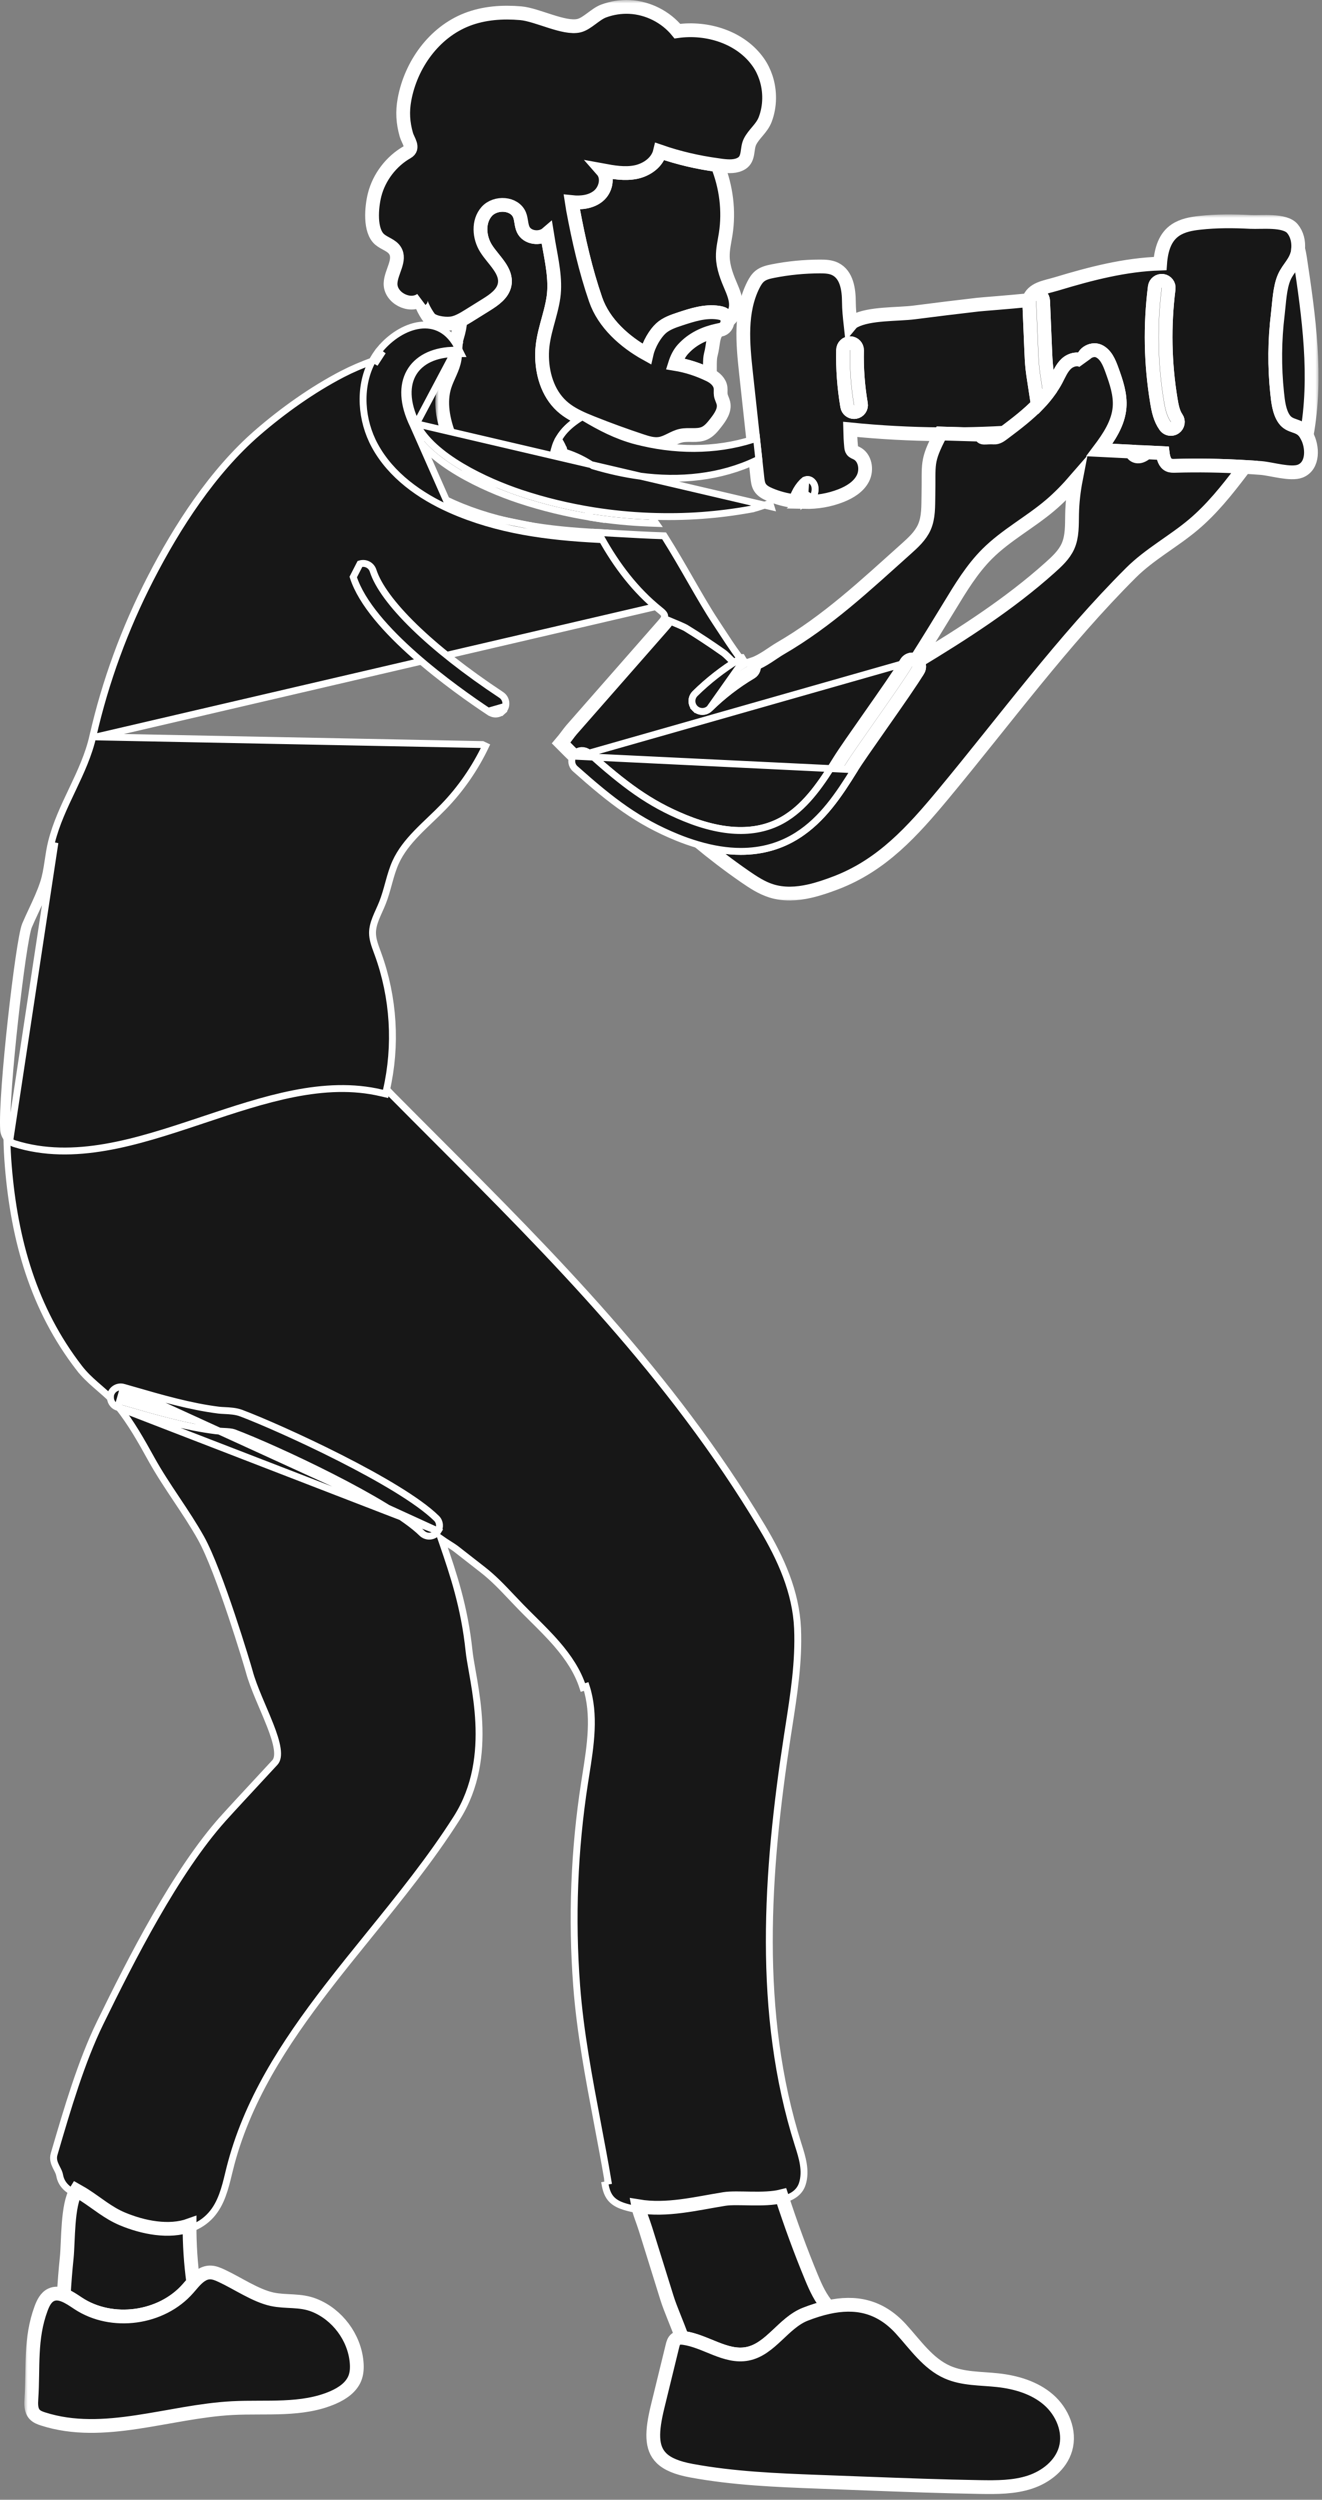 <svg width="192" height="363" viewBox="0 0 192 363" fill="none" xmlns="http://www.w3.org/2000/svg">
<rect x="0" y="0" width="192" height="363" fill="#808080" stroke="none"/>
<path d="M17.808 201.937C17.401 201.82 16.975 201.972 16.728 202.291C16.785 202.346 16.841 202.402 16.896 202.458L16.685 202.668L16.685 202.668L16.541 202.81L32.486 207.355C32.122 207.336 31.768 207.317 31.448 207.278L31.511 206.781C31.511 206.781 31.511 206.781 31.511 206.781C27.228 206.244 22.966 205.013 18.802 203.81L18.802 203.81L17.708 203.494L16.997 203.289L17.039 202.859C17.043 202.825 17.043 202.795 17.044 202.774L17.044 202.748L17.044 202.745M17.808 201.937L17.67 202.417M17.808 201.937L17.67 202.417M17.808 201.937L19.225 202.345M17.67 202.417C17.409 202.343 17.132 202.488 17.044 202.745M17.67 202.417C17.67 202.417 17.67 202.417 17.67 202.417M17.67 202.417L17.67 202.417M17.044 202.745L17.044 202.732C17.045 202.716 17.046 202.737 17.037 202.769C17.039 202.761 17.041 202.753 17.044 202.745ZM17.67 202.417L19.086 202.826L19.225 202.345M19.225 202.345L19.23 202.347C23.312 203.526 27.532 204.745 31.701 205.268L19.087 202.826L19.225 202.345ZM55.899 157.897L55.794 157.779L55.64 157.742C47.056 155.699 38.059 158.705 29.282 161.638C29.041 161.719 28.801 161.799 28.561 161.879C19.479 164.91 10.651 167.712 2.412 165.128C2.21 165.064 2.028 164.937 1.869 164.761L0.98 163.781L0.998 165.104C1.018 166.548 1.093 167.989 1.211 169.417C2.091 180.069 4.862 190.07 11.536 198.683L11.931 198.377L11.536 198.683C12.251 199.606 13.053 200.357 13.852 201.059C14.05 201.234 14.248 201.405 14.443 201.574C15.043 202.093 15.627 202.598 16.187 203.162L16.646 203.626L17.18 204.288C19.05 206.611 20.519 209.244 21.987 211.893L22.424 211.651L21.987 211.893C23.091 213.885 24.35 215.78 25.599 217.655L25.644 217.723C26.881 219.58 28.106 221.42 29.184 223.346C30.526 225.743 32.231 230.393 33.632 234.57C35.028 238.736 36.103 242.368 36.19 242.695C36.507 243.894 37.025 245.221 37.581 246.555C37.773 247.016 37.969 247.476 38.164 247.934C38.539 248.813 38.909 249.682 39.237 250.524C39.737 251.803 40.119 252.967 40.259 253.932C40.401 254.914 40.274 255.557 39.925 255.935C39.427 256.476 38.688 257.272 37.856 258.169C35.951 260.223 33.555 262.806 32.423 264.067L32.795 264.401L32.423 264.067C25.515 271.763 19.043 284.542 14.545 293.747C11.801 299.364 9.763 306.313 8.006 312.308L7.858 312.811C7.652 313.514 7.884 314.109 8.113 314.582C8.171 314.7 8.227 314.81 8.28 314.914C8.457 315.261 8.603 315.546 8.663 315.883C8.915 317.302 9.915 317.979 10.832 318.504C10.959 318.577 11.083 318.646 11.204 318.714C11.481 318.869 11.745 319.017 12.005 319.183C12.573 319.549 13.104 319.926 13.644 320.309C13.974 320.544 14.307 320.78 14.653 321.017C15.547 321.629 16.488 322.216 17.558 322.666C20.658 323.971 24.565 324.743 27.699 323.612C28.8 323.215 29.809 322.585 30.642 321.655C32.146 319.977 32.694 317.711 33.192 315.655C33.245 315.437 33.297 315.221 33.35 315.009L32.865 314.888L33.35 315.009C35.791 305.179 41.254 296.78 47.514 288.653C49.481 286.099 51.531 283.567 53.589 281.026C58.056 275.509 62.559 269.949 66.328 264.019C69.198 259.502 69.749 254.517 69.537 250.131C69.43 247.937 69.132 245.884 68.834 244.107C68.742 243.561 68.651 243.045 68.565 242.56C68.369 241.45 68.202 240.503 68.122 239.736C67.446 233.3 65.819 228.546 64.297 224.099C64.229 223.9 64.161 223.701 64.093 223.503C64.256 223.617 64.42 223.726 64.579 223.831C64.829 223.995 65.069 224.148 65.288 224.287C65.681 224.537 66.008 224.745 66.213 224.906L66.213 224.906C66.77 225.341 67.328 225.776 67.885 226.211C68.631 226.793 69.376 227.375 70.121 227.956C71.683 229.174 72.944 230.509 74.279 231.921C74.719 232.387 75.168 232.862 75.639 233.344C76.194 233.913 76.757 234.472 77.32 235.031C78.55 236.25 79.777 237.467 80.901 238.772C82.53 240.662 83.899 242.688 84.661 245.055L85.137 244.901C86.462 249.018 85.761 253.442 85.08 257.742C85.018 258.13 84.957 258.517 84.897 258.903C83.389 268.652 83.006 278.574 83.754 288.41C84.259 295.058 85.524 301.745 86.78 308.384C87.307 311.172 87.833 313.952 88.3 316.717L87.807 316.8L87.808 316.8C87.934 317.557 88.096 318.52 88.707 319.247C89.292 319.943 90.155 320.267 90.888 320.481C91.463 320.649 92.037 320.774 92.609 320.87C96.092 321.45 99.623 320.817 103.01 320.21C103.773 320.073 104.528 319.938 105.274 319.818C106.014 319.699 107.068 319.719 108.286 319.741C108.548 319.746 108.818 319.751 109.093 319.755C110.607 319.776 112.271 319.758 113.64 319.417C114.929 319.095 116.093 318.452 116.519 317.144C117.134 315.251 116.497 313.243 115.958 311.546C115.94 311.49 115.923 311.435 115.905 311.38C109.894 292.398 111.304 271.857 114.354 252.078C114.421 251.644 114.489 251.209 114.557 250.773C115.29 246.073 116.036 241.291 115.832 236.483C115.606 231.165 113.386 226.29 110.705 221.802C97.429 199.579 80.076 182.203 63.45 165.555C61.264 163.366 59.091 161.19 56.941 159.018C56.568 158.641 56.228 158.269 55.899 157.897ZM32.527 206.856L32.511 206.855L32.587 205.332L32.562 205.831C32.562 205.831 32.562 205.831 32.563 205.831C33.31 205.869 34.055 205.91 34.678 206.144C37.509 207.211 43.244 209.719 48.918 212.597C54.614 215.486 60.164 218.708 62.689 221.193C62.851 221.352 62.88 221.603 62.751 221.816L62.723 221.861L62.72 221.865C62.696 221.896 62.678 221.924 62.667 221.943C62.667 221.944 62.666 221.944 62.666 221.945C62.571 222.029 62.451 222.071 62.33 222.071C62.2 222.071 62.07 222.021 61.971 221.924L61.971 221.923C60.745 220.717 58.774 219.334 56.444 217.912C54.106 216.485 51.376 215 48.61 213.592C43.08 210.777 37.376 208.256 34.318 207.103L34.317 207.103C34.052 207.003 33.741 206.951 33.442 206.919C33.144 206.887 32.825 206.871 32.527 206.856Z" fill="#171717" stroke="white"/>
<mask id="path-2-outside-1_1136_1048" maskUnits="userSpaceOnUse" x="7.258" y="31.14" width="185" height="312" fill="black">
<rect fill="white" x="7.258" y="31.14" width="185" height="312"/>
<path d="M27.529 323.142C27.519 325.917 27.7 328.692 28.073 331.442C27.814 331.731 27.565 332.031 27.32 332.312C23.465 336.732 16.239 337.711 11.347 334.475C10.697 334.046 9.982 333.547 9.258 333.27C9.36 331.47 9.502 329.673 9.688 327.88C9.94 325.454 9.745 320.219 11.081 318.07C11.477 318.298 11.889 318.514 12.275 318.763C14.114 319.945 15.705 321.344 17.752 322.205C20.808 323.491 24.57 324.21 27.529 323.142ZM105.195 319.324C101.07 319.987 96.854 321.07 92.692 320.376C92.859 321.309 93.361 322.435 93.764 323.732C94.797 327.047 95.83 330.363 96.862 333.678C97.382 335.349 98.341 337.437 99.056 339.48C99.141 339.486 99.225 339.493 99.307 339.505C102.487 339.955 105.392 342.418 108.545 341.808C111.92 341.155 113.763 337.309 116.965 336.059C118.104 335.613 119.221 335.264 120.313 335.025C119.206 333.809 118.499 332.268 117.865 330.739C116.26 326.863 114.819 322.92 113.519 318.931C110.925 319.578 107.106 319.017 105.195 319.324ZM189.767 63.21C190.673 64.84 190.8 67.652 188.836 68.417C187.451 68.957 184.655 68.08 183.149 67.96C182.351 67.896 181.55 67.848 180.75 67.801C177.396 67.605 174.034 67.548 170.676 67.646C170.363 67.656 170.039 67.664 169.753 67.529C169.164 67.254 168.952 66.513 168.863 65.799C168.104 65.762 167.345 65.725 166.586 65.688C165.826 65.65 165.066 65.613 164.307 65.576C162.758 65.499 161.209 65.423 159.661 65.347C161.059 63.487 162.408 61.474 162.598 59.169C162.753 57.291 162.114 55.449 161.472 53.678C161.082 52.604 160.59 51.425 159.545 50.965C158.5 50.505 156.951 51.505 157.415 52.549C156.724 51.922 155.568 52.177 154.881 52.808C154.195 53.44 153.837 54.339 153.403 55.165C153.123 55.699 152.796 56.201 152.45 56.688L152.18 54.92C152.098 54.39 152.017 53.859 151.958 53.327C151.865 52.476 151.83 51.608 151.794 50.77L151.497 43.677C151.474 43.118 151.009 42.689 150.443 42.708C149.884 42.731 149.45 43.203 149.474 43.761L149.771 50.855C149.806 51.685 149.846 52.628 149.945 53.548C150.007 54.11 150.092 54.669 150.178 55.228L150.622 58.135C150.651 58.323 150.741 58.48 150.855 58.617C149.358 60.18 147.596 61.531 145.853 62.836C143.87 62.949 141.885 63.016 139.899 63.046L136.633 62.951C136.613 62.989 136.597 63.022 136.578 63.059C132.202 63.023 127.828 62.789 123.474 62.351C123.492 63.179 123.527 64.008 123.609 64.836C123.629 65.041 123.656 65.258 123.78 65.423C123.929 65.62 124.183 65.7 124.405 65.809C125.652 66.425 125.957 68.202 125.334 69.445C124.709 70.689 123.428 71.467 122.133 71.976C120.45 72.639 118.634 72.942 116.825 72.899C117.099 72.657 117.359 72.4 117.552 72.092C117.805 71.687 117.947 71.193 117.851 70.725C117.783 70.399 117.495 70.053 117.176 70.149C117.061 70.184 116.97 70.271 116.886 70.357C116.481 70.777 116.145 71.264 115.898 71.793C115.737 72.136 115.6 72.501 115.343 72.778C114.125 72.617 112.926 72.304 111.797 71.82C111.245 71.583 110.682 71.285 110.366 70.775C110.108 70.358 110.048 69.851 109.995 69.362C109.887 68.368 109.78 67.374 109.672 66.38C109.597 65.689 109.522 64.999 109.447 64.308C109.08 60.927 108.713 57.545 108.345 54.164C107.876 49.842 107.455 45.237 109.422 41.361C109.661 40.892 109.941 40.428 110.35 40.097C110.884 39.665 111.581 39.5 112.255 39.367C114.505 38.924 116.798 38.699 119.091 38.696C119.836 38.695 120.608 38.723 121.279 39.047C123.016 39.884 123.279 42.123 123.288 43.828C123.293 44.92 123.407 46.003 123.526 47.089C123.675 46.908 123.856 46.75 124.083 46.631C126.305 45.466 130.338 45.687 132.827 45.364C135.889 44.967 138.955 44.592 142.023 44.238C142.611 44.17 146.595 43.877 149.411 43.588C149.966 41.889 151.736 41.743 153.539 41.198C158.402 39.728 163.389 38.431 168.491 38.275C168.641 36.214 169.214 34.404 170.73 33.402C171.769 32.715 173.007 32.495 174.216 32.36C176.675 32.083 179.154 32.101 181.622 32.228C183.203 32.309 186.599 31.882 187.704 33.201C188.375 34.003 188.621 35.086 188.532 36.131C188.521 36.269 188.524 36.408 188.5 36.543C188.229 38.075 187.126 38.897 186.536 40.215C185.85 41.746 185.786 43.953 185.584 45.607C185.12 49.404 185.085 53.254 185.485 57.059C185.615 58.29 185.774 59.838 186.522 60.876C187.367 62.049 188.62 61.62 189.497 62.784C189.594 62.913 189.683 63.058 189.767 63.21ZM125.039 58.655C124.599 56.093 124.407 53.475 124.469 50.873C124.482 50.315 124.04 49.851 123.48 49.837C122.913 49.8 122.458 50.267 122.444 50.826C122.38 53.557 122.582 56.306 123.043 58.997C123.127 59.49 123.555 59.838 124.04 59.838C124.096 59.838 124.155 59.833 124.212 59.824C124.764 59.73 125.134 59.205 125.039 58.655ZM168.042 58.422C168.235 59.583 168.484 60.806 169.225 61.856C169.422 62.136 169.735 62.286 170.053 62.286C170.255 62.286 170.458 62.226 170.635 62.101C171.093 61.779 171.203 61.148 170.88 60.691C170.387 59.989 170.194 59.02 170.04 58.09C169.152 52.738 169.047 47.296 169.728 41.917C169.798 41.362 169.406 40.855 168.851 40.785C168.296 40.725 167.789 41.107 167.719 41.662C167.013 47.236 167.121 52.876 168.042 58.422Z"/>
</mask>
<path d="M27.529 323.142C27.519 325.917 27.7 328.692 28.073 331.442C27.814 331.731 27.565 332.031 27.32 332.312C23.465 336.732 16.239 337.711 11.347 334.475C10.697 334.046 9.982 333.547 9.258 333.27C9.36 331.47 9.502 329.673 9.688 327.88C9.94 325.454 9.745 320.219 11.081 318.07C11.477 318.298 11.889 318.514 12.275 318.763C14.114 319.945 15.705 321.344 17.752 322.205C20.808 323.491 24.57 324.21 27.529 323.142ZM105.195 319.324C101.07 319.987 96.854 321.07 92.692 320.376C92.859 321.309 93.361 322.435 93.764 323.732C94.797 327.047 95.83 330.363 96.862 333.678C97.382 335.349 98.341 337.437 99.056 339.48C99.141 339.486 99.225 339.493 99.307 339.505C102.487 339.955 105.392 342.418 108.545 341.808C111.92 341.155 113.763 337.309 116.965 336.059C118.104 335.613 119.221 335.264 120.313 335.025C119.206 333.809 118.499 332.268 117.865 330.739C116.26 326.863 114.819 322.92 113.519 318.931C110.925 319.578 107.106 319.017 105.195 319.324ZM189.767 63.21C190.673 64.84 190.8 67.652 188.836 68.417C187.451 68.957 184.655 68.08 183.149 67.96C182.351 67.896 181.55 67.848 180.75 67.801C177.396 67.605 174.034 67.548 170.676 67.646C170.363 67.656 170.039 67.664 169.753 67.529C169.164 67.254 168.952 66.513 168.863 65.799C168.104 65.762 167.345 65.725 166.586 65.688C165.826 65.65 165.066 65.613 164.307 65.576C162.758 65.499 161.209 65.423 159.661 65.347C161.059 63.487 162.408 61.474 162.598 59.169C162.753 57.291 162.114 55.449 161.472 53.678C161.082 52.604 160.59 51.425 159.545 50.965C158.5 50.505 156.951 51.505 157.415 52.549C156.724 51.922 155.568 52.177 154.881 52.808C154.195 53.44 153.837 54.339 153.403 55.165C153.123 55.699 152.796 56.201 152.45 56.688L152.18 54.92C152.098 54.39 152.017 53.859 151.958 53.327C151.865 52.476 151.83 51.608 151.794 50.77L151.497 43.677C151.474 43.118 151.009 42.689 150.443 42.708C149.884 42.731 149.45 43.203 149.474 43.761L149.771 50.855C149.806 51.685 149.846 52.628 149.945 53.548C150.007 54.11 150.092 54.669 150.178 55.228L150.622 58.135C150.651 58.323 150.741 58.48 150.855 58.617C149.358 60.18 147.596 61.531 145.853 62.836C143.87 62.949 141.885 63.016 139.899 63.046L136.633 62.951C136.613 62.989 136.597 63.022 136.578 63.059C132.202 63.023 127.828 62.789 123.474 62.351C123.492 63.179 123.527 64.008 123.609 64.836C123.629 65.041 123.656 65.258 123.78 65.423C123.929 65.62 124.183 65.7 124.405 65.809C125.652 66.425 125.957 68.202 125.334 69.445C124.709 70.689 123.428 71.467 122.133 71.976C120.45 72.639 118.634 72.942 116.825 72.899C117.099 72.657 117.359 72.4 117.552 72.092C117.805 71.687 117.947 71.193 117.851 70.725C117.783 70.399 117.495 70.053 117.176 70.149C117.061 70.184 116.97 70.271 116.886 70.357C116.481 70.777 116.145 71.264 115.898 71.793C115.737 72.136 115.6 72.501 115.343 72.778C114.125 72.617 112.926 72.304 111.797 71.82C111.245 71.583 110.682 71.285 110.366 70.775C110.108 70.358 110.048 69.851 109.995 69.362C109.887 68.368 109.78 67.374 109.672 66.38C109.597 65.689 109.522 64.999 109.447 64.308C109.08 60.927 108.713 57.545 108.345 54.164C107.876 49.842 107.455 45.237 109.422 41.361C109.661 40.892 109.941 40.428 110.35 40.097C110.884 39.665 111.581 39.5 112.255 39.367C114.505 38.924 116.798 38.699 119.091 38.696C119.836 38.695 120.608 38.723 121.279 39.047C123.016 39.884 123.279 42.123 123.288 43.828C123.293 44.92 123.407 46.003 123.526 47.089C123.675 46.908 123.856 46.75 124.083 46.631C126.305 45.466 130.338 45.687 132.827 45.364C135.889 44.967 138.955 44.592 142.023 44.238C142.611 44.17 146.595 43.877 149.411 43.588C149.966 41.889 151.736 41.743 153.539 41.198C158.402 39.728 163.389 38.431 168.491 38.275C168.641 36.214 169.214 34.404 170.73 33.402C171.769 32.715 173.007 32.495 174.216 32.36C176.675 32.083 179.154 32.101 181.622 32.228C183.203 32.309 186.599 31.882 187.704 33.201C188.375 34.003 188.621 35.086 188.532 36.131C188.521 36.269 188.524 36.408 188.5 36.543C188.229 38.075 187.126 38.897 186.536 40.215C185.85 41.746 185.786 43.953 185.584 45.607C185.12 49.404 185.085 53.254 185.485 57.059C185.615 58.29 185.774 59.838 186.522 60.876C187.367 62.049 188.62 61.62 189.497 62.784C189.594 62.913 189.683 63.058 189.767 63.21ZM125.039 58.655C124.599 56.093 124.407 53.475 124.469 50.873C124.482 50.315 124.04 49.851 123.48 49.837C122.913 49.8 122.458 50.267 122.444 50.826C122.38 53.557 122.582 56.306 123.043 58.997C123.127 59.49 123.555 59.838 124.04 59.838C124.096 59.838 124.155 59.833 124.212 59.824C124.764 59.73 125.134 59.205 125.039 58.655ZM168.042 58.422C168.235 59.583 168.484 60.806 169.225 61.856C169.422 62.136 169.735 62.286 170.053 62.286C170.255 62.286 170.458 62.226 170.635 62.101C171.093 61.779 171.203 61.148 170.88 60.691C170.387 59.989 170.194 59.02 170.04 58.09C169.152 52.738 169.047 47.296 169.728 41.917C169.798 41.362 169.406 40.855 168.851 40.785C168.296 40.725 167.789 41.107 167.719 41.662C167.013 47.236 167.121 52.876 168.042 58.422Z" fill="#171717"/>
<path d="M27.529 323.142C27.519 325.917 27.7 328.692 28.073 331.442C27.814 331.731 27.565 332.031 27.32 332.312C23.465 336.732 16.239 337.711 11.347 334.475C10.697 334.046 9.982 333.547 9.258 333.27C9.36 331.47 9.502 329.673 9.688 327.88C9.94 325.454 9.745 320.219 11.081 318.07C11.477 318.298 11.889 318.514 12.275 318.763C14.114 319.945 15.705 321.344 17.752 322.205C20.808 323.491 24.57 324.21 27.529 323.142ZM105.195 319.324C101.07 319.987 96.854 321.07 92.692 320.376C92.859 321.309 93.361 322.435 93.764 323.732C94.797 327.047 95.83 330.363 96.862 333.678C97.382 335.349 98.341 337.437 99.056 339.48C99.141 339.486 99.225 339.493 99.307 339.505C102.487 339.955 105.392 342.418 108.545 341.808C111.92 341.155 113.763 337.309 116.965 336.059C118.104 335.613 119.221 335.264 120.313 335.025C119.206 333.809 118.499 332.268 117.865 330.739C116.26 326.863 114.819 322.92 113.519 318.931C110.925 319.578 107.106 319.017 105.195 319.324ZM189.767 63.21C190.673 64.84 190.8 67.652 188.836 68.417C187.451 68.957 184.655 68.08 183.149 67.96C182.351 67.896 181.55 67.848 180.75 67.801C177.396 67.605 174.034 67.548 170.676 67.646C170.363 67.656 170.039 67.664 169.753 67.529C169.164 67.254 168.952 66.513 168.863 65.799C168.104 65.762 167.345 65.725 166.586 65.688C165.826 65.65 165.066 65.613 164.307 65.576C162.758 65.499 161.209 65.423 159.661 65.347C161.059 63.487 162.408 61.474 162.598 59.169C162.753 57.291 162.114 55.449 161.472 53.678C161.082 52.604 160.59 51.425 159.545 50.965C158.5 50.505 156.951 51.505 157.415 52.549C156.724 51.922 155.568 52.177 154.881 52.808C154.195 53.44 153.837 54.339 153.403 55.165C153.123 55.699 152.796 56.201 152.45 56.688L152.18 54.92C152.098 54.39 152.017 53.859 151.958 53.327C151.865 52.476 151.83 51.608 151.794 50.77L151.497 43.677C151.474 43.118 151.009 42.689 150.443 42.708C149.884 42.731 149.45 43.203 149.474 43.761L149.771 50.855C149.806 51.685 149.846 52.628 149.945 53.548C150.007 54.11 150.092 54.669 150.178 55.228L150.622 58.135C150.651 58.323 150.741 58.48 150.855 58.617C149.358 60.18 147.596 61.531 145.853 62.836C143.87 62.949 141.885 63.016 139.899 63.046L136.633 62.951C136.613 62.989 136.597 63.022 136.578 63.059C132.202 63.023 127.828 62.789 123.474 62.351C123.492 63.179 123.527 64.008 123.609 64.836C123.629 65.041 123.656 65.258 123.78 65.423C123.929 65.62 124.183 65.7 124.405 65.809C125.652 66.425 125.957 68.202 125.334 69.445C124.709 70.689 123.428 71.467 122.133 71.976C120.45 72.639 118.634 72.942 116.825 72.899C117.099 72.657 117.359 72.4 117.552 72.092C117.805 71.687 117.947 71.193 117.851 70.725C117.783 70.399 117.495 70.053 117.176 70.149C117.061 70.184 116.97 70.271 116.886 70.357C116.481 70.777 116.145 71.264 115.898 71.793C115.737 72.136 115.6 72.501 115.343 72.778C114.125 72.617 112.926 72.304 111.797 71.82C111.245 71.583 110.682 71.285 110.366 70.775C110.108 70.358 110.048 69.851 109.995 69.362C109.887 68.368 109.78 67.374 109.672 66.38C109.597 65.689 109.522 64.999 109.447 64.308C109.08 60.927 108.713 57.545 108.345 54.164C107.876 49.842 107.455 45.237 109.422 41.361C109.661 40.892 109.941 40.428 110.35 40.097C110.884 39.665 111.581 39.5 112.255 39.367C114.505 38.924 116.798 38.699 119.091 38.696C119.836 38.695 120.608 38.723 121.279 39.047C123.016 39.884 123.279 42.123 123.288 43.828C123.293 44.92 123.407 46.003 123.526 47.089C123.675 46.908 123.856 46.75 124.083 46.631C126.305 45.466 130.338 45.687 132.827 45.364C135.889 44.967 138.955 44.592 142.023 44.238C142.611 44.17 146.595 43.877 149.411 43.588C149.966 41.889 151.736 41.743 153.539 41.198C158.402 39.728 163.389 38.431 168.491 38.275C168.641 36.214 169.214 34.404 170.73 33.402C171.769 32.715 173.007 32.495 174.216 32.36C176.675 32.083 179.154 32.101 181.622 32.228C183.203 32.309 186.599 31.882 187.704 33.201C188.375 34.003 188.621 35.086 188.532 36.131C188.521 36.269 188.524 36.408 188.5 36.543C188.229 38.075 187.126 38.897 186.536 40.215C185.85 41.746 185.786 43.953 185.584 45.607C185.12 49.404 185.085 53.254 185.485 57.059C185.615 58.29 185.774 59.838 186.522 60.876C187.367 62.049 188.62 61.62 189.497 62.784C189.594 62.913 189.683 63.058 189.767 63.21ZM125.039 58.655C124.599 56.093 124.407 53.475 124.469 50.873C124.482 50.315 124.04 49.851 123.48 49.837C122.913 49.8 122.458 50.267 122.444 50.826C122.38 53.557 122.582 56.306 123.043 58.997C123.127 59.49 123.555 59.838 124.04 59.838C124.096 59.838 124.155 59.833 124.212 59.824C124.764 59.73 125.134 59.205 125.039 58.655ZM168.042 58.422C168.235 59.583 168.484 60.806 169.225 61.856C169.422 62.136 169.735 62.286 170.053 62.286C170.255 62.286 170.458 62.226 170.635 62.101C171.093 61.779 171.203 61.148 170.88 60.691C170.387 59.989 170.194 59.02 170.04 58.09C169.152 52.738 169.047 47.296 169.728 41.917C169.798 41.362 169.406 40.855 168.851 40.785C168.296 40.725 167.789 41.107 167.719 41.662C167.013 47.236 167.121 52.876 168.042 58.422Z" stroke="white" stroke-width="2" mask="url(#path-2-outside-1_1136_1048)"/>
<path d="M82.833 65.018C82.643 64.46 82.391 63.977 82.12 63.536L81.695 62.843L81.268 63.535C81.257 63.553 81.246 63.571 81.234 63.59C81.119 63.776 80.987 63.989 80.873 64.234L80.873 64.234C80.716 64.569 80.605 64.933 80.51 65.283C80.468 65.438 80.431 65.583 80.395 65.725C80.344 65.924 80.295 66.116 80.237 66.319C80.042 66.995 79.811 67.518 79.398 67.854L79.398 67.854C79.131 68.072 78.785 68.203 78.356 68.349L78.356 68.35C75.463 69.336 72.324 69.923 69.818 68.59L69.583 69.031L69.818 68.59C67.81 67.521 66.543 65.371 65.689 63.101L65.222 63.277C64.356 60.974 63.836 58.409 64.575 56.062C64.743 55.529 64.973 55.015 65.203 54.503C65.548 53.734 65.892 52.968 66.023 52.14L66.517 52.219C66.517 52.218 66.517 52.218 66.517 52.218C66.588 51.769 66.611 51.326 66.631 50.914L66.633 50.884L66.653 50.489L66.285 50.382C66.282 50.381 66.277 50.38 66.273 50.378C66.263 50.375 66.249 50.37 66.231 50.366L66.17 50.351L66.107 50.351C62.972 50.369 60.462 51.519 59.181 53.625C57.899 55.733 57.941 58.643 59.572 61.978L60.022 61.758L59.572 61.978C60.863 64.615 63.587 66.842 66.545 68.602C69.519 70.371 72.802 71.712 75.306 72.547C78.803 73.714 82.396 74.573 86.032 75.153L86.968 75.303L86.563 74.446C85.121 71.397 83.928 68.222 82.864 65.107L82.863 65.103C82.858 65.089 82.853 65.076 82.849 65.064C82.844 65.048 82.838 65.033 82.833 65.018ZM82.833 65.018L82.36 65.179M82.833 65.018C82.833 65.018 82.833 65.018 82.833 65.018L82.36 65.179M82.36 65.179C82.37 65.209 82.38 65.239 82.391 65.268L78.517 68.823C78.939 68.679 79.368 68.524 79.714 68.242C80.413 67.673 80.651 66.741 80.883 65.835C81.009 65.344 81.132 64.86 81.326 64.445C81.351 64.392 81.377 64.34 81.404 64.289C81.36 64.212 81.314 64.135 81.268 64.059L81.694 63.797L82.12 64.06L82.088 64.11C82.049 64.174 82.012 64.234 81.977 64.293C82.121 64.57 82.252 64.862 82.36 65.179ZM96.454 87.807L96.454 87.807C96.656 87.969 96.909 88.175 97.113 88.42C97.322 88.67 97.51 88.994 97.536 89.398C97.536 89.398 97.536 89.398 97.536 89.399L97.037 89.431C97.038 89.448 97.035 89.463 97.032 89.479C97.029 89.492 97.027 89.505 97.027 89.518L96.454 87.807ZM96.454 87.807C93.024 85.056 90.362 81.522 88.2 77.634L88.065 77.392L87.789 77.377C87.672 77.371 87.552 77.364 87.433 77.358C87.266 77.348 87.098 77.339 86.93 77.33C79.673 76.962 72.53 76.052 65.832 73.075C61.526 71.162 57.524 68.297 55.317 64.241L54.877 64.48L55.317 64.241C53.451 60.813 53.144 56.429 54.858 53.064L55.433 51.937L54.243 52.367C52.633 52.949 51.085 53.611 49.698 54.332L49.698 54.332C45.367 56.584 41.061 59.652 37.385 62.84L37.712 63.218L37.385 62.84C30.878 68.481 25.716 76.492 21.835 84.047L22.28 84.275L21.835 84.047C18.122 91.278 15.294 98.968 13.492 106.898L13.98 107.009M96.454 87.807L13.98 107.009M13.98 107.009L13.492 106.898C12.88 109.594 11.743 112.041 10.567 114.523C10.525 114.611 10.483 114.699 10.441 114.787C9.311 117.168 8.161 119.593 7.493 122.239C7.267 123.133 7.131 124.04 7 124.916C6.981 125.043 6.962 125.169 6.942 125.295C6.79 126.297 6.626 127.258 6.325 128.182C5.881 129.544 5.282 130.828 4.669 132.14C4.34 132.845 4.007 133.558 3.693 134.295C3.558 134.611 3.414 135.24 3.263 136.042C3.108 136.867 2.936 137.933 2.756 139.165C2.395 141.63 2.001 144.776 1.644 148.018C0.933 154.481 0.363 161.399 0.529 164.052L0.529 164.052C0.563 164.591 0.796 165.066 1.127 165.432L1.127 165.432C1.38 165.71 1.706 165.953 2.113 166.08L2.113 166.08C10.714 168.779 19.864 165.835 28.877 162.827C29.075 162.761 29.272 162.695 29.469 162.629C38.355 159.661 47.107 156.738 55.409 158.715L55.409 158.715C55.437 158.721 55.464 158.726 55.48 158.729L55.482 158.73C55.501 158.733 55.506 158.734 55.508 158.735L55.998 158.851L56.111 158.361C57.621 151.814 57.191 144.835 54.892 138.523C54.853 138.416 54.814 138.31 54.775 138.204C54.425 137.256 54.108 136.394 54.102 135.495C54.097 134.779 54.293 134.079 54.58 133.349C54.724 132.985 54.886 132.621 55.055 132.246L55.066 132.221C55.229 131.858 55.397 131.483 55.548 131.104C55.907 130.2 56.166 129.261 56.416 128.354C56.442 128.259 56.468 128.164 56.494 128.07C56.772 127.064 57.054 126.099 57.468 125.192L57.468 125.192C58.187 123.615 59.278 122.265 60.523 120.972C61.145 120.325 61.801 119.698 62.464 119.064L62.497 119.033C63.148 118.411 63.806 117.782 64.434 117.133C66.925 114.557 68.985 111.57 70.525 108.338L70.073 108.123L13.98 107.009ZM1.498 165.096C1.232 164.802 1.054 164.432 1.028 164.021C0.702 158.82 3.28 136.537 4.153 134.492C4.453 133.788 4.778 133.09 5.104 132.392C5.725 131.06 6.348 129.725 6.801 128.337C7.156 127.248 7.325 126.121 7.494 124.988C7.626 124.111 7.758 123.23 7.977 122.361L1.498 165.096ZM1.498 165.096L1.498 165.096M1.498 165.096L1.498 165.096M1.498 165.096L1.498 165.096L1.498 165.096ZM72.307 102.552L72.069 102.768L71.759 102.634C71.751 102.63 71.743 102.627 71.736 102.624C71.725 102.619 71.715 102.615 71.707 102.612C71.698 102.609 71.692 102.606 71.687 102.604C71.683 102.602 71.68 102.601 71.678 102.6C71.675 102.599 71.674 102.598 71.673 102.598C69.123 100.91 64.83 97.913 60.886 94.432C56.916 90.927 53.386 87.006 52.254 83.482C52.167 83.213 52.315 82.925 52.584 82.838C52.859 82.753 53.144 82.903 53.23 83.169L53.23 83.169C54.018 85.621 56.225 88.569 59.47 91.728C62.73 94.9 67.085 98.332 72.245 101.747L72.245 101.747C72.481 101.903 72.546 102.221 72.389 102.457L72.389 102.457C72.367 102.491 72.34 102.523 72.307 102.552Z" fill="#171717" stroke="white"/>
<mask id="path-4-outside-2_1136_1048" maskUnits="userSpaceOnUse" x="63.223" y="19.998" width="120" height="111" fill="black">
<rect fill="white" x="63.223" y="19.998" width="120" height="111"/>
<path d="M180.75 67.802C180.591 68.017 180.43 68.231 180.27 68.442C178.17 71.204 175.986 73.937 173.335 76.175C170.411 78.643 166.962 80.472 164.253 83.174C154.428 92.97 145.925 104.579 137.025 115.298C132.517 120.726 128.104 125.632 121.409 128.192C120.162 128.669 118.861 129.119 117.546 129.413C115.69 129.829 113.806 129.934 112.008 129.366C110.62 128.928 109.385 128.114 108.188 127.287C105.836 125.664 103.604 123.95 101.453 122.165C103.616 122.806 105.666 123.134 107.591 123.134C110.543 123.134 113.209 122.381 115.568 120.875C119.076 118.635 121.396 115.168 123.659 111.512C124.323 110.439 126.044 107.982 127.867 105.381C130.169 102.095 132.55 98.697 133.367 97.284C133.603 96.876 133.506 96.381 133.182 96.065C139.908 91.993 146.563 87.734 152.439 82.48C153.474 81.554 154.539 80.588 155.106 79.32C155.749 77.881 155.67 76.24 155.703 74.663C155.739 72.971 155.929 71.285 156.251 69.623C155.078 70.978 153.837 72.268 152.468 73.423C149.544 75.891 146.095 77.72 143.386 80.421C141.155 82.646 139.512 85.377 137.876 88.069C136.279 90.697 134.662 93.317 133.015 95.917C133.007 95.912 133.003 95.905 132.996 95.9C132.512 95.62 131.892 95.785 131.612 96.271C130.84 97.607 128.38 101.12 126.208 104.219C124.368 106.844 122.63 109.324 121.936 110.447C119.802 113.895 117.626 117.157 114.478 119.168C110.485 121.718 105.369 121.748 99.271 119.253C93.972 117.085 90.379 114.349 85.209 109.742C84.794 109.371 84.152 109.404 83.781 109.824C83.724 109.887 83.695 109.963 83.657 110.035C82.979 109.368 82.293 108.709 81.633 108.025C81.591 107.982 81.543 107.935 81.5 107.892C82.092 107.201 82.632 106.4 83.016 105.963C87.482 100.872 91.948 95.781 96.414 90.69C96.711 90.351 97.015 89.961 97.028 89.518C98.327 90.044 99.609 90.6 99.837 90.74C101.698 91.882 103.523 93.085 105.307 94.345C105.867 94.74 106.372 95.347 106.931 95.833C106.949 95.81 106.968 95.787 106.987 95.765C107.055 95.859 107.127 95.954 107.196 96.049C107.287 96.118 107.383 96.177 107.479 96.236C105.248 97.617 103.166 99.237 101.296 101.08C100.897 101.472 100.893 102.113 101.286 102.511C101.484 102.712 101.745 102.813 102.007 102.813C102.264 102.813 102.52 102.716 102.718 102.521C104.617 100.65 106.741 99.011 109.031 97.648C109.458 97.394 109.61 96.879 109.442 96.429C110.754 95.994 112.316 94.75 113.317 94.17C120.2 90.181 125.693 84.987 131.573 79.729C132.608 78.803 133.673 77.837 134.24 76.569C134.883 75.13 134.804 73.489 134.838 71.913C134.934 67.288 134.48 67.084 136.578 63.059C136.598 63.022 136.614 62.989 136.634 62.951L139.899 63.047L142.587 63.125C142.397 63.804 143.153 63.451 144.365 63.534C144.849 63.567 145.285 63.262 145.674 62.971C145.734 62.926 145.794 62.88 145.853 62.836C147.596 61.531 149.358 60.18 150.855 58.617C151.435 58.011 151.968 57.368 152.451 56.688C152.796 56.201 153.123 55.7 153.404 55.165C153.837 54.34 154.195 53.44 154.882 52.809C155.568 52.177 156.725 51.922 157.415 52.549C156.951 51.506 158.5 50.505 159.545 50.965C160.59 51.425 161.082 52.605 161.472 53.678C162.115 55.449 162.754 57.291 162.599 59.169C162.408 61.474 161.059 63.487 159.661 65.347C161.21 65.424 162.758 65.499 164.307 65.576C164.475 65.973 164.767 66.254 165.231 66.285C165.716 66.319 166.151 66.013 166.54 65.722C166.556 65.711 166.571 65.699 166.586 65.688C167.345 65.725 168.104 65.762 168.863 65.8C168.953 66.514 169.164 67.254 169.753 67.53C170.039 67.664 170.363 67.656 170.676 67.647C174.033 67.548 177.396 67.605 180.75 67.802ZM92.321 24.994C90.722 25.314 89.07 25.018 87.466 24.722C88.398 25.78 87.989 27.574 86.897 28.466C85.85 29.321 84.402 29.493 83.052 29.348C83.12 29.779 83.171 30.155 83.219 30.41C84.045 34.839 85.037 39.23 86.509 43.499C87.698 46.945 90.714 49.642 93.908 51.406C94.235 49.956 95.19 48.415 95.99 47.687C96.752 46.993 97.761 46.651 98.738 46.327C100.54 45.729 102.424 45.123 104.303 45.398C104.47 45.423 104.64 45.459 104.807 45.505C105.396 45.669 105.661 46.163 105.651 46.661C107.19 45.279 107.176 43.984 106.244 41.813C105.622 40.363 105.008 38.863 104.977 37.286C104.955 36.178 105.223 35.087 105.394 33.992C105.919 30.624 105.47 27.13 104.199 23.969C101.36 23.589 98.559 22.936 95.853 21.998C95.478 23.586 93.921 24.673 92.321 24.994ZM66.135 50.85C66.135 50.853 66.135 50.856 66.134 50.859C66.113 51.284 66.093 51.711 66.024 52.14C65.806 53.52 64.996 54.73 64.576 56.062C63.837 58.409 64.357 60.974 65.222 63.277C66.088 65.581 67.412 67.875 69.584 69.031C72.291 70.472 75.616 69.812 78.518 68.823C78.94 68.679 79.369 68.524 79.715 68.242C80.792 67.365 80.775 65.627 81.327 64.445C81.438 64.209 81.567 64.005 81.695 63.797C82.282 62.845 83.042 62.155 84.013 61.462C84.203 61.327 84.396 61.205 84.593 61.087C84.679 61.035 84.767 60.989 84.855 60.94C83.676 60.43 82.536 59.833 81.592 58.972C79.52 57.081 78.675 54.133 78.727 51.328C78.78 48.436 79.998 45.906 80.39 43.115C80.747 40.578 80.114 37.802 79.679 35.311C79.598 34.848 79.519 34.384 79.445 33.919C78.445 34.782 76.545 34.568 75.977 33.306C75.684 32.654 75.728 31.894 75.465 31.229C74.76 29.446 71.961 29.28 70.688 30.714C69.415 32.148 69.572 34.451 70.592 36.075C71.67 37.791 73.665 39.319 73.294 41.312C73.044 42.661 71.772 43.537 70.608 44.262C69.766 44.787 68.924 45.312 68.082 45.836C67.681 46.086 67.273 46.332 66.85 46.538C66.805 47.348 66.652 48.077 66.393 48.928C66.2 49.565 66.167 50.205 66.135 50.849L66.135 50.849C66.135 50.85 66.135 50.85 66.135 50.85ZM98.038 52.841C99.814 53.133 101.426 53.663 103.05 54.449C103.069 54.458 103.088 54.469 103.107 54.479C103.105 53.319 103.064 52.142 103.219 51.554C103.649 49.925 103.439 48.989 104.217 47.98C102.357 48.383 100.599 49.163 99.209 50.684C98.649 51.295 98.288 52.05 98.038 52.841Z"/>
</mask>
<path d="M180.75 67.802C180.591 68.017 180.43 68.231 180.27 68.442C178.17 71.204 175.986 73.937 173.335 76.175C170.411 78.643 166.962 80.472 164.253 83.174C154.428 92.97 145.925 104.579 137.025 115.298C132.517 120.726 128.104 125.632 121.409 128.192C120.162 128.669 118.861 129.119 117.546 129.413C115.69 129.829 113.806 129.934 112.008 129.366C110.62 128.928 109.385 128.114 108.188 127.287C105.836 125.664 103.604 123.95 101.453 122.165C103.616 122.806 105.666 123.134 107.591 123.134C110.543 123.134 113.209 122.381 115.568 120.875C119.076 118.635 121.396 115.168 123.659 111.512C124.323 110.439 126.044 107.982 127.867 105.381C130.169 102.095 132.55 98.697 133.367 97.284C133.603 96.876 133.506 96.381 133.182 96.065C139.908 91.993 146.563 87.734 152.439 82.48C153.474 81.554 154.539 80.588 155.106 79.32C155.749 77.881 155.67 76.24 155.703 74.663C155.739 72.971 155.929 71.285 156.251 69.623C155.078 70.978 153.837 72.268 152.468 73.423C149.544 75.891 146.095 77.72 143.386 80.421C141.155 82.646 139.512 85.377 137.876 88.069C136.279 90.697 134.662 93.317 133.015 95.917C133.007 95.912 133.003 95.905 132.996 95.9C132.512 95.62 131.892 95.785 131.612 96.271C130.84 97.607 128.38 101.12 126.208 104.219C124.368 106.844 122.63 109.324 121.936 110.447C119.802 113.895 117.626 117.157 114.478 119.168C110.485 121.718 105.369 121.748 99.271 119.253C93.972 117.085 90.379 114.349 85.209 109.742C84.794 109.371 84.152 109.404 83.781 109.824C83.724 109.887 83.695 109.963 83.657 110.035C82.979 109.368 82.293 108.709 81.633 108.025C81.591 107.982 81.543 107.935 81.5 107.892C82.092 107.201 82.632 106.4 83.016 105.963C87.482 100.872 91.948 95.781 96.414 90.69C96.711 90.351 97.015 89.961 97.028 89.518C98.327 90.044 99.609 90.6 99.837 90.74C101.698 91.882 103.523 93.085 105.307 94.345C105.867 94.74 106.372 95.347 106.931 95.833C106.949 95.81 106.968 95.787 106.987 95.765C107.055 95.859 107.127 95.954 107.196 96.049C107.287 96.118 107.383 96.177 107.479 96.236C105.248 97.617 103.166 99.237 101.296 101.08C100.897 101.472 100.893 102.113 101.286 102.511C101.484 102.712 101.745 102.813 102.007 102.813C102.264 102.813 102.52 102.716 102.718 102.521C104.617 100.65 106.741 99.011 109.031 97.648C109.458 97.394 109.61 96.879 109.442 96.429C110.754 95.994 112.316 94.75 113.317 94.17C120.2 90.181 125.693 84.987 131.573 79.729C132.608 78.803 133.673 77.837 134.24 76.569C134.883 75.13 134.804 73.489 134.838 71.913C134.934 67.288 134.48 67.084 136.578 63.059C136.598 63.022 136.614 62.989 136.634 62.951L139.899 63.047L142.587 63.125C142.397 63.804 143.153 63.451 144.365 63.534C144.849 63.567 145.285 63.262 145.674 62.971C145.734 62.926 145.794 62.88 145.853 62.836C147.596 61.531 149.358 60.18 150.855 58.617C151.435 58.011 151.968 57.368 152.451 56.688C152.796 56.201 153.123 55.7 153.404 55.165C153.837 54.34 154.195 53.44 154.882 52.809C155.568 52.177 156.725 51.922 157.415 52.549C156.951 51.506 158.5 50.505 159.545 50.965C160.59 51.425 161.082 52.605 161.472 53.678C162.115 55.449 162.754 57.291 162.599 59.169C162.408 61.474 161.059 63.487 159.661 65.347C161.21 65.424 162.758 65.499 164.307 65.576C164.475 65.973 164.767 66.254 165.231 66.285C165.716 66.319 166.151 66.013 166.54 65.722C166.556 65.711 166.571 65.699 166.586 65.688C167.345 65.725 168.104 65.762 168.863 65.8C168.953 66.514 169.164 67.254 169.753 67.53C170.039 67.664 170.363 67.656 170.676 67.647C174.033 67.548 177.396 67.605 180.75 67.802ZM92.321 24.994C90.722 25.314 89.07 25.018 87.466 24.722C88.398 25.78 87.989 27.574 86.897 28.466C85.85 29.321 84.402 29.493 83.052 29.348C83.12 29.779 83.171 30.155 83.219 30.41C84.045 34.839 85.037 39.23 86.509 43.499C87.698 46.945 90.714 49.642 93.908 51.406C94.235 49.956 95.19 48.415 95.99 47.687C96.752 46.993 97.761 46.651 98.738 46.327C100.54 45.729 102.424 45.123 104.303 45.398C104.47 45.423 104.64 45.459 104.807 45.505C105.396 45.669 105.661 46.163 105.651 46.661C107.19 45.279 107.176 43.984 106.244 41.813C105.622 40.363 105.008 38.863 104.977 37.286C104.955 36.178 105.223 35.087 105.394 33.992C105.919 30.624 105.47 27.13 104.199 23.969C101.36 23.589 98.559 22.936 95.853 21.998C95.478 23.586 93.921 24.673 92.321 24.994ZM66.135 50.85C66.135 50.853 66.135 50.856 66.134 50.859C66.113 51.284 66.093 51.711 66.024 52.14C65.806 53.52 64.996 54.73 64.576 56.062C63.837 58.409 64.357 60.974 65.222 63.277C66.088 65.581 67.412 67.875 69.584 69.031C72.291 70.472 75.616 69.812 78.518 68.823C78.94 68.679 79.369 68.524 79.715 68.242C80.792 67.365 80.775 65.627 81.327 64.445C81.438 64.209 81.567 64.005 81.695 63.797C82.282 62.845 83.042 62.155 84.013 61.462C84.203 61.327 84.396 61.205 84.593 61.087C84.679 61.035 84.767 60.989 84.855 60.94C83.676 60.43 82.536 59.833 81.592 58.972C79.52 57.081 78.675 54.133 78.727 51.328C78.78 48.436 79.998 45.906 80.39 43.115C80.747 40.578 80.114 37.802 79.679 35.311C79.598 34.848 79.519 34.384 79.445 33.919C78.445 34.782 76.545 34.568 75.977 33.306C75.684 32.654 75.728 31.894 75.465 31.229C74.76 29.446 71.961 29.28 70.688 30.714C69.415 32.148 69.572 34.451 70.592 36.075C71.67 37.791 73.665 39.319 73.294 41.312C73.044 42.661 71.772 43.537 70.608 44.262C69.766 44.787 68.924 45.312 68.082 45.836C67.681 46.086 67.273 46.332 66.85 46.538C66.805 47.348 66.652 48.077 66.393 48.928C66.2 49.565 66.167 50.205 66.135 50.849L66.135 50.849C66.135 50.85 66.135 50.85 66.135 50.85ZM98.038 52.841C99.814 53.133 101.426 53.663 103.05 54.449C103.069 54.458 103.088 54.469 103.107 54.479C103.105 53.319 103.064 52.142 103.219 51.554C103.649 49.925 103.439 48.989 104.217 47.98C102.357 48.383 100.599 49.163 99.209 50.684C98.649 51.295 98.288 52.05 98.038 52.841Z" fill="#171717"/>
<path d="M180.75 67.802C180.591 68.017 180.43 68.231 180.27 68.442C178.17 71.204 175.986 73.937 173.335 76.175C170.411 78.643 166.962 80.472 164.253 83.174C154.428 92.97 145.925 104.579 137.025 115.298C132.517 120.726 128.104 125.632 121.409 128.192C120.162 128.669 118.861 129.119 117.546 129.413C115.69 129.829 113.806 129.934 112.008 129.366C110.62 128.928 109.385 128.114 108.188 127.287C105.836 125.664 103.604 123.95 101.453 122.165C103.616 122.806 105.666 123.134 107.591 123.134C110.543 123.134 113.209 122.381 115.568 120.875C119.076 118.635 121.396 115.168 123.659 111.512C124.323 110.439 126.044 107.982 127.867 105.381C130.169 102.095 132.55 98.697 133.367 97.284C133.603 96.876 133.506 96.381 133.182 96.065C139.908 91.993 146.563 87.734 152.439 82.48C153.474 81.554 154.539 80.588 155.106 79.32C155.749 77.881 155.67 76.24 155.703 74.663C155.739 72.971 155.929 71.285 156.251 69.623C155.078 70.978 153.837 72.268 152.468 73.423C149.544 75.891 146.095 77.72 143.386 80.421C141.155 82.646 139.512 85.377 137.876 88.069C136.279 90.697 134.662 93.317 133.015 95.917C133.007 95.912 133.003 95.905 132.996 95.9C132.512 95.62 131.892 95.785 131.612 96.271C130.84 97.607 128.38 101.12 126.208 104.219C124.368 106.844 122.63 109.324 121.936 110.447C119.802 113.895 117.626 117.157 114.478 119.168C110.485 121.718 105.369 121.748 99.271 119.253C93.972 117.085 90.379 114.349 85.209 109.742C84.794 109.371 84.152 109.404 83.781 109.824C83.724 109.887 83.695 109.963 83.657 110.035C82.979 109.368 82.293 108.709 81.633 108.025C81.591 107.982 81.543 107.935 81.5 107.892C82.092 107.201 82.632 106.4 83.016 105.963C87.482 100.872 91.948 95.781 96.414 90.69C96.711 90.351 97.015 89.961 97.028 89.518C98.327 90.044 99.609 90.6 99.837 90.74C101.698 91.882 103.523 93.085 105.307 94.345C105.867 94.74 106.372 95.347 106.931 95.833C106.949 95.81 106.968 95.787 106.987 95.765C107.055 95.859 107.127 95.954 107.196 96.049C107.287 96.118 107.383 96.177 107.479 96.236C105.248 97.617 103.166 99.237 101.296 101.08C100.897 101.472 100.893 102.113 101.286 102.511C101.484 102.712 101.745 102.813 102.007 102.813C102.264 102.813 102.52 102.716 102.718 102.521C104.617 100.65 106.741 99.011 109.031 97.648C109.458 97.394 109.61 96.879 109.442 96.429C110.754 95.994 112.316 94.75 113.317 94.17C120.2 90.181 125.693 84.987 131.573 79.729C132.608 78.803 133.673 77.837 134.24 76.569C134.883 75.13 134.804 73.489 134.838 71.913C134.934 67.288 134.48 67.084 136.578 63.059C136.598 63.022 136.614 62.989 136.634 62.951L139.899 63.047L142.587 63.125C142.397 63.804 143.153 63.451 144.365 63.534C144.849 63.567 145.285 63.262 145.674 62.971C145.734 62.926 145.794 62.88 145.853 62.836C147.596 61.531 149.358 60.18 150.855 58.617C151.435 58.011 151.968 57.368 152.451 56.688C152.796 56.201 153.123 55.7 153.404 55.165C153.837 54.34 154.195 53.44 154.882 52.809C155.568 52.177 156.725 51.922 157.415 52.549C156.951 51.506 158.5 50.505 159.545 50.965C160.59 51.425 161.082 52.605 161.472 53.678C162.115 55.449 162.754 57.291 162.599 59.169C162.408 61.474 161.059 63.487 159.661 65.347C161.21 65.424 162.758 65.499 164.307 65.576C164.475 65.973 164.767 66.254 165.231 66.285C165.716 66.319 166.151 66.013 166.54 65.722C166.556 65.711 166.571 65.699 166.586 65.688C167.345 65.725 168.104 65.762 168.863 65.8C168.953 66.514 169.164 67.254 169.753 67.53C170.039 67.664 170.363 67.656 170.676 67.647C174.033 67.548 177.396 67.605 180.75 67.802ZM92.321 24.994C90.722 25.314 89.07 25.018 87.466 24.722C88.398 25.78 87.989 27.574 86.897 28.466C85.85 29.321 84.402 29.493 83.052 29.348C83.12 29.779 83.171 30.155 83.219 30.41C84.045 34.839 85.037 39.23 86.509 43.499C87.698 46.945 90.714 49.642 93.908 51.406C94.235 49.956 95.19 48.415 95.99 47.687C96.752 46.993 97.761 46.651 98.738 46.327C100.54 45.729 102.424 45.123 104.303 45.398C104.47 45.423 104.64 45.459 104.807 45.505C105.396 45.669 105.661 46.163 105.651 46.661C107.19 45.279 107.176 43.984 106.244 41.813C105.622 40.363 105.008 38.863 104.977 37.286C104.955 36.178 105.223 35.087 105.394 33.992C105.919 30.624 105.47 27.13 104.199 23.969C101.36 23.589 98.559 22.936 95.853 21.998C95.478 23.586 93.921 24.673 92.321 24.994ZM66.135 50.85C66.135 50.853 66.135 50.856 66.134 50.859C66.113 51.284 66.093 51.711 66.024 52.14C65.806 53.52 64.996 54.73 64.576 56.062C63.837 58.409 64.357 60.974 65.222 63.277C66.088 65.581 67.412 67.875 69.584 69.031C72.291 70.472 75.616 69.812 78.518 68.823C78.94 68.679 79.369 68.524 79.715 68.242C80.792 67.365 80.775 65.627 81.327 64.445C81.438 64.209 81.567 64.005 81.695 63.797C82.282 62.845 83.042 62.155 84.013 61.462C84.203 61.327 84.396 61.205 84.593 61.087C84.679 61.035 84.767 60.989 84.855 60.94C83.676 60.43 82.536 59.833 81.592 58.972C79.52 57.081 78.675 54.133 78.727 51.328C78.78 48.436 79.998 45.906 80.39 43.115C80.747 40.578 80.114 37.802 79.679 35.311C79.598 34.848 79.519 34.384 79.445 33.919C78.445 34.782 76.545 34.568 75.977 33.306C75.684 32.654 75.728 31.894 75.465 31.229C74.76 29.446 71.961 29.28 70.688 30.714C69.415 32.148 69.572 34.451 70.592 36.075C71.67 37.791 73.665 39.319 73.294 41.312C73.044 42.661 71.772 43.537 70.608 44.262C69.766 44.787 68.924 45.312 68.082 45.836C67.681 46.086 67.273 46.332 66.85 46.538C66.805 47.348 66.652 48.077 66.393 48.928C66.2 49.565 66.167 50.205 66.135 50.849L66.135 50.849C66.135 50.85 66.135 50.85 66.135 50.85ZM98.038 52.841C99.814 53.133 101.426 53.663 103.05 54.449C103.069 54.458 103.088 54.469 103.107 54.479C103.105 53.319 103.064 52.142 103.219 51.554C103.649 49.925 103.439 48.989 104.217 47.98C102.357 48.383 100.599 49.163 99.209 50.684C98.649 51.295 98.288 52.05 98.038 52.841Z" stroke="white" stroke-width="2" mask="url(#path-4-outside-2_1136_1048)"/>
<path d="M72.643 102.923L72.979 103.293C73.069 103.212 73.151 103.118 73.222 103.011L73.223 103.01C73.683 102.314 73.493 101.374 72.796 100.913C67.673 97.523 63.37 94.129 60.167 91.012C56.951 87.88 54.892 85.074 54.182 82.864C53.925 82.064 53.073 81.637 52.282 81.885L52.279 81.886L51.301 83.789C52.525 87.597 56.25 91.674 60.224 95.182C64.221 98.71 68.56 101.738 71.127 103.437L71.128 103.437C71.188 103.477 71.244 103.503 71.283 103.519C71.324 103.537 71.329 103.539 71.332 103.54C71.335 103.541 71.337 103.541 71.358 103.55L71.359 103.551C71.527 103.625 71.732 103.688 71.96 103.688C72.332 103.688 72.697 103.551 72.98 103.293L72.643 102.923ZM72.643 102.923C72.704 102.868 72.759 102.805 72.806 102.734L71.559 103.093C71.689 103.15 71.824 103.188 71.96 103.188C72.209 103.188 72.454 103.096 72.643 102.923ZM98.634 90.732C99.16 90.961 99.497 91.119 99.574 91.166C101.426 92.303 103.243 93.499 105.018 94.753L105.018 94.753C105.261 94.925 105.502 95.15 105.767 95.411C105.818 95.461 105.87 95.513 105.923 95.566C106.136 95.778 106.365 96.005 106.602 96.211L106.985 96.544L107.312 96.155C107.329 96.135 107.347 96.112 107.361 96.095C107.366 96.09 107.37 96.085 107.373 96.081L107.615 95.784L107.391 95.473C106.334 94.004 105.387 92.554 104.572 91.306C104.333 90.939 104.104 90.59 103.888 90.262C102.782 88.587 101.648 86.623 100.441 84.524L100.297 84.273C99.136 82.252 97.91 80.118 96.59 78.029L96.449 77.804L96.183 77.796C94.115 77.731 92.029 77.613 89.879 77.493C89.189 77.454 88.493 77.415 87.789 77.377L86.885 77.329L87.325 78.119C89.53 82.084 92.268 85.733 95.827 88.587C96.034 88.753 96.212 88.902 96.345 89.061C96.461 89.2 96.517 89.317 96.533 89.426C96.53 89.446 96.527 89.474 96.526 89.507L96.519 89.852L96.839 89.981C97.485 90.243 98.127 90.512 98.634 90.732ZM82.544 64.793L81.597 64.488L81.918 65.43C82.987 68.563 84.194 71.777 85.658 74.874L85.771 75.112L86.032 75.153C88.758 75.589 91.51 75.858 94.269 75.964L95.276 76.002L94.698 75.177C92.372 71.862 89.728 68.823 86.612 66.769C85.34 65.93 83.987 65.256 82.544 64.793Z" fill="#171717" stroke="white"/>
<mask id="path-6-outside-3_1136_1048" maskUnits="userSpaceOnUse" x="3.533" y="0" width="188" height="363" fill="black">
<rect fill="white" x="3.533" width="188" height="363"/>
<path d="M188.498 36.544C188.522 36.408 188.519 36.269 188.531 36.132C188.658 36.609 188.744 37.081 188.802 37.459C190.091 45.978 191.314 54.755 189.766 63.21C189.682 63.058 189.593 62.913 189.496 62.784C188.619 61.62 187.366 62.05 186.521 60.877C185.773 59.838 185.614 58.29 185.484 57.059C185.084 53.254 185.119 49.405 185.583 45.608C185.785 43.953 185.849 41.747 186.535 40.215C187.125 38.897 188.228 38.075 188.498 36.544ZM123.479 49.837C122.912 49.8 122.457 50.267 122.443 50.826C122.379 53.557 122.581 56.306 123.042 58.997C123.126 59.49 123.554 59.838 124.039 59.838C124.095 59.838 124.153 59.834 124.211 59.824C124.763 59.73 125.133 59.206 125.038 58.655C124.598 56.093 124.406 53.475 124.468 50.873C124.481 50.315 124.039 49.851 123.479 49.837ZM152.448 56.688L152.178 54.92C152.096 54.39 152.015 53.859 151.956 53.327C151.863 52.476 151.828 51.608 151.792 50.77L151.495 43.676C151.472 43.118 151.007 42.689 150.441 42.707C149.882 42.731 149.448 43.203 149.472 43.761L149.769 50.855C149.804 51.685 149.843 52.628 149.943 53.547C150.005 54.11 150.09 54.669 150.176 55.227L150.62 58.135C150.649 58.322 150.739 58.48 150.853 58.617C151.433 58.011 151.966 57.368 152.448 56.688ZM169.223 61.856C169.42 62.137 169.734 62.286 170.052 62.286C170.254 62.286 170.456 62.226 170.634 62.101C171.091 61.779 171.201 61.148 170.879 60.691C170.385 59.989 170.193 59.02 170.038 58.09C169.15 52.738 169.046 47.297 169.727 41.917C169.797 41.362 169.404 40.855 168.85 40.785C168.294 40.725 167.788 41.107 167.718 41.662C167.012 47.236 167.12 52.876 168.041 58.422C168.234 59.583 168.483 60.806 169.223 61.856ZM11.346 334.476C10.696 334.046 9.981 333.547 9.256 333.271C8.639 333.035 8.016 332.958 7.417 333.245C6.659 333.609 6.259 334.442 5.966 335.232C4.334 339.629 4.862 343.767 4.559 348.323C4.506 349.116 4.485 350.007 5.02 350.595C5.342 350.948 5.811 351.124 6.267 351.269C15.078 354.089 24.491 350.181 33.729 349.691C38.685 349.429 43.888 350.124 48.429 348.122C49.736 347.545 51.021 346.67 51.544 345.34C51.836 344.599 51.863 343.778 51.79 342.985C51.46 339.402 48.994 336.099 45.654 334.763C43.578 333.933 41.563 334.324 39.514 333.881C37.115 333.362 34.499 331.556 32.269 330.515C31.695 330.247 31.094 329.973 30.461 329.992C29.49 330.021 28.745 330.691 28.072 331.443C27.813 331.732 27.564 332.031 27.319 332.312C23.464 336.732 16.238 337.711 11.346 334.476ZM108.544 341.808C105.391 342.418 102.486 339.954 99.306 339.505C99.224 339.494 99.14 339.486 99.055 339.48C98.737 339.457 98.413 339.486 98.164 339.675C97.86 339.905 97.75 340.305 97.66 340.676C96.945 343.597 96.232 346.519 95.518 349.44C94.623 353.102 94.544 355.453 96.062 356.95C96.936 357.812 98.339 358.391 100.419 358.775C106.495 359.896 112.665 360.154 118.825 360.385C121.176 360.474 123.527 360.562 125.878 360.65C131.363 360.856 136.849 361.061 142.337 361.152C144.781 361.192 147.276 361.201 149.596 360.434C151.917 359.667 154.07 357.976 154.749 355.629C155.492 353.061 154.284 350.206 152.262 348.458C150.24 346.71 147.545 345.924 144.888 345.635C142.427 345.368 139.854 345.469 137.591 344.466C134.751 343.209 132.924 340.466 130.828 338.175C127.737 334.796 124.181 334.177 120.312 335.024C119.22 335.263 118.104 335.613 116.964 336.058C113.762 337.309 111.919 341.155 108.544 341.808ZM70.607 44.263C71.77 43.538 73.043 42.661 73.293 41.312C73.663 39.32 71.67 37.791 70.591 36.075C69.57 34.452 69.414 32.148 70.687 30.715C71.96 29.281 74.759 29.446 75.464 31.229C75.727 31.894 75.683 32.655 75.976 33.307C76.544 34.569 78.444 34.782 79.444 33.919C79.518 34.385 79.598 34.849 79.678 35.312C80.113 37.802 80.746 40.578 80.389 43.116C79.997 45.907 78.779 48.437 78.726 51.329C78.674 54.133 79.519 57.081 81.591 58.972C82.535 59.834 83.675 60.43 84.854 60.941C85.23 61.104 85.61 61.259 85.989 61.41C88.36 62.356 90.76 63.231 93.184 64.033C94.038 64.316 94.933 64.593 95.82 64.451C96.912 64.278 97.824 63.498 98.905 63.264C100.03 63.021 101.266 63.384 102.316 62.915C103.003 62.608 103.492 61.993 103.955 61.401C104.607 60.567 105.297 59.575 105.068 58.542C104.977 58.131 104.743 57.758 104.679 57.342C104.626 56.997 104.691 56.644 104.648 56.299C104.545 55.476 103.85 54.853 103.106 54.479C103.086 54.469 103.068 54.458 103.048 54.449C101.424 53.663 99.812 53.133 98.037 52.841C98.286 52.051 98.647 51.296 99.207 50.684C100.597 49.163 102.355 48.383 104.215 47.98C104.352 47.951 104.486 47.919 104.624 47.893C105.288 47.769 105.638 47.212 105.649 46.661C105.659 46.163 105.395 45.669 104.806 45.505C104.638 45.459 104.469 45.423 104.301 45.398C102.423 45.123 100.539 45.729 98.737 46.326C97.759 46.65 96.75 46.993 95.989 47.686C95.189 48.416 94.233 49.956 93.906 51.406C90.713 49.642 87.696 46.945 86.507 43.499C85.036 39.229 84.044 34.839 83.217 30.41C83.17 30.155 83.118 29.779 83.05 29.348C84.4 29.492 85.849 29.321 86.895 28.466C87.987 27.574 88.397 25.78 87.465 24.722C89.069 25.018 90.72 25.314 92.32 24.994C93.919 24.673 95.476 23.585 95.851 21.998C98.557 22.935 101.359 23.588 104.197 23.968C104.414 23.997 104.631 24.037 104.849 24.063C105.827 24.179 106.891 24.242 107.723 23.714C108.805 23.026 108.423 21.621 108.91 20.611C109.48 19.428 110.635 18.664 111.137 17.344C111.864 15.43 111.884 13.227 111.236 11.267C110.976 10.48 110.609 9.732 110.137 9.058C107.602 5.437 102.758 3.908 98.381 4.523C96.694 2.451 94.104 1.141 91.435 1.011C90.166 0.949 88.888 1.154 87.695 1.59C86.449 2.045 85.293 3.435 84.091 3.725C81.927 4.247 78.027 2.133 75.635 1.923C73 1.692 70.289 1.879 67.824 2.837C63.042 4.695 59.673 9.395 58.747 14.441C58.419 16.231 58.518 17.826 59.013 19.564C59.254 20.41 60.206 21.491 59.133 22.1C56.829 23.408 55.051 25.731 54.403 28.304C53.961 30.061 53.641 33.509 55.159 34.785C55.858 35.373 56.871 35.602 57.364 36.371C58.258 37.761 56.787 39.482 56.721 41.134C56.638 43.233 59.508 44.745 61.193 43.489C60.801 43.782 62.137 46.04 62.492 46.331C63.249 46.951 64.939 47.121 65.826 46.917C66.182 46.835 66.519 46.698 66.847 46.538C67.271 46.333 67.679 46.086 68.079 45.837C68.923 45.312 69.765 44.788 70.607 44.263Z"/>
</mask>
<path d="M188.498 36.544C188.522 36.408 188.519 36.269 188.531 36.132C188.658 36.609 188.744 37.081 188.802 37.459C190.091 45.978 191.314 54.755 189.766 63.21C189.682 63.058 189.593 62.913 189.496 62.784C188.619 61.62 187.366 62.05 186.521 60.877C185.773 59.838 185.614 58.29 185.484 57.059C185.084 53.254 185.119 49.405 185.583 45.608C185.785 43.953 185.849 41.747 186.535 40.215C187.125 38.897 188.228 38.075 188.498 36.544ZM123.479 49.837C122.912 49.8 122.457 50.267 122.443 50.826C122.379 53.557 122.581 56.306 123.042 58.997C123.126 59.49 123.554 59.838 124.039 59.838C124.095 59.838 124.153 59.834 124.211 59.824C124.763 59.73 125.133 59.206 125.038 58.655C124.598 56.093 124.406 53.475 124.468 50.873C124.481 50.315 124.039 49.851 123.479 49.837ZM152.448 56.688L152.178 54.92C152.096 54.39 152.015 53.859 151.956 53.327C151.863 52.476 151.828 51.608 151.792 50.77L151.495 43.676C151.472 43.118 151.007 42.689 150.441 42.707C149.882 42.731 149.448 43.203 149.472 43.761L149.769 50.855C149.804 51.685 149.843 52.628 149.943 53.547C150.005 54.11 150.09 54.669 150.176 55.227L150.62 58.135C150.649 58.322 150.739 58.48 150.853 58.617C151.433 58.011 151.966 57.368 152.448 56.688ZM169.223 61.856C169.42 62.137 169.734 62.286 170.052 62.286C170.254 62.286 170.456 62.226 170.634 62.101C171.091 61.779 171.201 61.148 170.879 60.691C170.385 59.989 170.193 59.02 170.038 58.09C169.15 52.738 169.046 47.297 169.727 41.917C169.797 41.362 169.404 40.855 168.85 40.785C168.294 40.725 167.788 41.107 167.718 41.662C167.012 47.236 167.12 52.876 168.041 58.422C168.234 59.583 168.483 60.806 169.223 61.856ZM11.346 334.476C10.696 334.046 9.981 333.547 9.256 333.271C8.639 333.035 8.016 332.958 7.417 333.245C6.659 333.609 6.259 334.442 5.966 335.232C4.334 339.629 4.862 343.767 4.559 348.323C4.506 349.116 4.485 350.007 5.02 350.595C5.342 350.948 5.811 351.124 6.267 351.269C15.078 354.089 24.491 350.181 33.729 349.691C38.685 349.429 43.888 350.124 48.429 348.122C49.736 347.545 51.021 346.67 51.544 345.34C51.836 344.599 51.863 343.778 51.79 342.985C51.46 339.402 48.994 336.099 45.654 334.763C43.578 333.933 41.563 334.324 39.514 333.881C37.115 333.362 34.499 331.556 32.269 330.515C31.695 330.247 31.094 329.973 30.461 329.992C29.49 330.021 28.745 330.691 28.072 331.443C27.813 331.732 27.564 332.031 27.319 332.312C23.464 336.732 16.238 337.711 11.346 334.476ZM108.544 341.808C105.391 342.418 102.486 339.954 99.306 339.505C99.224 339.494 99.14 339.486 99.055 339.48C98.737 339.457 98.413 339.486 98.164 339.675C97.86 339.905 97.75 340.305 97.66 340.676C96.945 343.597 96.232 346.519 95.518 349.44C94.623 353.102 94.544 355.453 96.062 356.95C96.936 357.812 98.339 358.391 100.419 358.775C106.495 359.896 112.665 360.154 118.825 360.385C121.176 360.474 123.527 360.562 125.878 360.65C131.363 360.856 136.849 361.061 142.337 361.152C144.781 361.192 147.276 361.201 149.596 360.434C151.917 359.667 154.07 357.976 154.749 355.629C155.492 353.061 154.284 350.206 152.262 348.458C150.24 346.71 147.545 345.924 144.888 345.635C142.427 345.368 139.854 345.469 137.591 344.466C134.751 343.209 132.924 340.466 130.828 338.175C127.737 334.796 124.181 334.177 120.312 335.024C119.22 335.263 118.104 335.613 116.964 336.058C113.762 337.309 111.919 341.155 108.544 341.808ZM70.607 44.263C71.77 43.538 73.043 42.661 73.293 41.312C73.663 39.32 71.67 37.791 70.591 36.075C69.57 34.452 69.414 32.148 70.687 30.715C71.96 29.281 74.759 29.446 75.464 31.229C75.727 31.894 75.683 32.655 75.976 33.307C76.544 34.569 78.444 34.782 79.444 33.919C79.518 34.385 79.598 34.849 79.678 35.312C80.113 37.802 80.746 40.578 80.389 43.116C79.997 45.907 78.779 48.437 78.726 51.329C78.674 54.133 79.519 57.081 81.591 58.972C82.535 59.834 83.675 60.43 84.854 60.941C85.23 61.104 85.61 61.259 85.989 61.41C88.36 62.356 90.76 63.231 93.184 64.033C94.038 64.316 94.933 64.593 95.82 64.451C96.912 64.278 97.824 63.498 98.905 63.264C100.03 63.021 101.266 63.384 102.316 62.915C103.003 62.608 103.492 61.993 103.955 61.401C104.607 60.567 105.297 59.575 105.068 58.542C104.977 58.131 104.743 57.758 104.679 57.342C104.626 56.997 104.691 56.644 104.648 56.299C104.545 55.476 103.85 54.853 103.106 54.479C103.086 54.469 103.068 54.458 103.048 54.449C101.424 53.663 99.812 53.133 98.037 52.841C98.286 52.051 98.647 51.296 99.207 50.684C100.597 49.163 102.355 48.383 104.215 47.98C104.352 47.951 104.486 47.919 104.624 47.893C105.288 47.769 105.638 47.212 105.649 46.661C105.659 46.163 105.395 45.669 104.806 45.505C104.638 45.459 104.469 45.423 104.301 45.398C102.423 45.123 100.539 45.729 98.737 46.326C97.759 46.65 96.75 46.993 95.989 47.686C95.189 48.416 94.233 49.956 93.906 51.406C90.713 49.642 87.696 46.945 86.507 43.499C85.036 39.229 84.044 34.839 83.217 30.41C83.17 30.155 83.118 29.779 83.05 29.348C84.4 29.492 85.849 29.321 86.895 28.466C87.987 27.574 88.397 25.78 87.465 24.722C89.069 25.018 90.72 25.314 92.32 24.994C93.919 24.673 95.476 23.585 95.851 21.998C98.557 22.935 101.359 23.588 104.197 23.968C104.414 23.997 104.631 24.037 104.849 24.063C105.827 24.179 106.891 24.242 107.723 23.714C108.805 23.026 108.423 21.621 108.91 20.611C109.48 19.428 110.635 18.664 111.137 17.344C111.864 15.43 111.884 13.227 111.236 11.267C110.976 10.48 110.609 9.732 110.137 9.058C107.602 5.437 102.758 3.908 98.381 4.523C96.694 2.451 94.104 1.141 91.435 1.011C90.166 0.949 88.888 1.154 87.695 1.59C86.449 2.045 85.293 3.435 84.091 3.725C81.927 4.247 78.027 2.133 75.635 1.923C73 1.692 70.289 1.879 67.824 2.837C63.042 4.695 59.673 9.395 58.747 14.441C58.419 16.231 58.518 17.826 59.013 19.564C59.254 20.41 60.206 21.491 59.133 22.1C56.829 23.408 55.051 25.731 54.403 28.304C53.961 30.061 53.641 33.509 55.159 34.785C55.858 35.373 56.871 35.602 57.364 36.371C58.258 37.761 56.787 39.482 56.721 41.134C56.638 43.233 59.508 44.745 61.193 43.489C60.801 43.782 62.137 46.04 62.492 46.331C63.249 46.951 64.939 47.121 65.826 46.917C66.182 46.835 66.519 46.698 66.847 46.538C67.271 46.333 67.679 46.086 68.079 45.837C68.923 45.312 69.765 44.788 70.607 44.263Z" fill="#171717"/>
<path d="M188.498 36.544C188.522 36.408 188.519 36.269 188.531 36.132C188.658 36.609 188.744 37.081 188.802 37.459C190.091 45.978 191.314 54.755 189.766 63.21C189.682 63.058 189.593 62.913 189.496 62.784C188.619 61.62 187.366 62.05 186.521 60.877C185.773 59.838 185.614 58.29 185.484 57.059C185.084 53.254 185.119 49.405 185.583 45.608C185.785 43.953 185.849 41.747 186.535 40.215C187.125 38.897 188.228 38.075 188.498 36.544ZM123.479 49.837C122.912 49.8 122.457 50.267 122.443 50.826C122.379 53.557 122.581 56.306 123.042 58.997C123.126 59.49 123.554 59.838 124.039 59.838C124.095 59.838 124.153 59.834 124.211 59.824C124.763 59.73 125.133 59.206 125.038 58.655C124.598 56.093 124.406 53.475 124.468 50.873C124.481 50.315 124.039 49.851 123.479 49.837ZM152.448 56.688L152.178 54.92C152.096 54.39 152.015 53.859 151.956 53.327C151.863 52.476 151.828 51.608 151.792 50.77L151.495 43.676C151.472 43.118 151.007 42.689 150.441 42.707C149.882 42.731 149.448 43.203 149.472 43.761L149.769 50.855C149.804 51.685 149.843 52.628 149.943 53.547C150.005 54.11 150.09 54.669 150.176 55.227L150.62 58.135C150.649 58.322 150.739 58.48 150.853 58.617C151.433 58.011 151.966 57.368 152.448 56.688ZM169.223 61.856C169.42 62.137 169.734 62.286 170.052 62.286C170.254 62.286 170.456 62.226 170.634 62.101C171.091 61.779 171.201 61.148 170.879 60.691C170.385 59.989 170.193 59.02 170.038 58.09C169.15 52.738 169.046 47.297 169.727 41.917C169.797 41.362 169.404 40.855 168.85 40.785C168.294 40.725 167.788 41.107 167.718 41.662C167.012 47.236 167.12 52.876 168.041 58.422C168.234 59.583 168.483 60.806 169.223 61.856ZM11.346 334.476C10.696 334.046 9.981 333.547 9.256 333.271C8.639 333.035 8.016 332.958 7.417 333.245C6.659 333.609 6.259 334.442 5.966 335.232C4.334 339.629 4.862 343.767 4.559 348.323C4.506 349.116 4.485 350.007 5.02 350.595C5.342 350.948 5.811 351.124 6.267 351.269C15.078 354.089 24.491 350.181 33.729 349.691C38.685 349.429 43.888 350.124 48.429 348.122C49.736 347.545 51.021 346.67 51.544 345.34C51.836 344.599 51.863 343.778 51.79 342.985C51.46 339.402 48.994 336.099 45.654 334.763C43.578 333.933 41.563 334.324 39.514 333.881C37.115 333.362 34.499 331.556 32.269 330.515C31.695 330.247 31.094 329.973 30.461 329.992C29.49 330.021 28.745 330.691 28.072 331.443C27.813 331.732 27.564 332.031 27.319 332.312C23.464 336.732 16.238 337.711 11.346 334.476ZM108.544 341.808C105.391 342.418 102.486 339.954 99.306 339.505C99.224 339.494 99.14 339.486 99.055 339.48C98.737 339.457 98.413 339.486 98.164 339.675C97.86 339.905 97.75 340.305 97.66 340.676C96.945 343.597 96.232 346.519 95.518 349.44C94.623 353.102 94.544 355.453 96.062 356.95C96.936 357.812 98.339 358.391 100.419 358.775C106.495 359.896 112.665 360.154 118.825 360.385C121.176 360.474 123.527 360.562 125.878 360.65C131.363 360.856 136.849 361.061 142.337 361.152C144.781 361.192 147.276 361.201 149.596 360.434C151.917 359.667 154.07 357.976 154.749 355.629C155.492 353.061 154.284 350.206 152.262 348.458C150.24 346.71 147.545 345.924 144.888 345.635C142.427 345.368 139.854 345.469 137.591 344.466C134.751 343.209 132.924 340.466 130.828 338.175C127.737 334.796 124.181 334.177 120.312 335.024C119.22 335.263 118.104 335.613 116.964 336.058C113.762 337.309 111.919 341.155 108.544 341.808ZM70.607 44.263C71.77 43.538 73.043 42.661 73.293 41.312C73.663 39.32 71.67 37.791 70.591 36.075C69.57 34.452 69.414 32.148 70.687 30.715C71.96 29.281 74.759 29.446 75.464 31.229C75.727 31.894 75.683 32.655 75.976 33.307C76.544 34.569 78.444 34.782 79.444 33.919C79.518 34.385 79.598 34.849 79.678 35.312C80.113 37.802 80.746 40.578 80.389 43.116C79.997 45.907 78.779 48.437 78.726 51.329C78.674 54.133 79.519 57.081 81.591 58.972C82.535 59.834 83.675 60.43 84.854 60.941C85.23 61.104 85.61 61.259 85.989 61.41C88.36 62.356 90.76 63.231 93.184 64.033C94.038 64.316 94.933 64.593 95.82 64.451C96.912 64.278 97.824 63.498 98.905 63.264C100.03 63.021 101.266 63.384 102.316 62.915C103.003 62.608 103.492 61.993 103.955 61.401C104.607 60.567 105.297 59.575 105.068 58.542C104.977 58.131 104.743 57.758 104.679 57.342C104.626 56.997 104.691 56.644 104.648 56.299C104.545 55.476 103.85 54.853 103.106 54.479C103.086 54.469 103.068 54.458 103.048 54.449C101.424 53.663 99.812 53.133 98.037 52.841C98.286 52.051 98.647 51.296 99.207 50.684C100.597 49.163 102.355 48.383 104.215 47.98C104.352 47.951 104.486 47.919 104.624 47.893C105.288 47.769 105.638 47.212 105.649 46.661C105.659 46.163 105.395 45.669 104.806 45.505C104.638 45.459 104.469 45.423 104.301 45.398C102.423 45.123 100.539 45.729 98.737 46.326C97.759 46.65 96.75 46.993 95.989 47.686C95.189 48.416 94.233 49.956 93.906 51.406C90.713 49.642 87.696 46.945 86.507 43.499C85.036 39.229 84.044 34.839 83.217 30.41C83.17 30.155 83.118 29.779 83.05 29.348C84.4 29.492 85.849 29.321 86.895 28.466C87.987 27.574 88.397 25.78 87.465 24.722C89.069 25.018 90.72 25.314 92.32 24.994C93.919 24.673 95.476 23.585 95.851 21.998C98.557 22.935 101.359 23.588 104.197 23.968C104.414 23.997 104.631 24.037 104.849 24.063C105.827 24.179 106.891 24.242 107.723 23.714C108.805 23.026 108.423 21.621 108.91 20.611C109.48 19.428 110.635 18.664 111.137 17.344C111.864 15.43 111.884 13.227 111.236 11.267C110.976 10.48 110.609 9.732 110.137 9.058C107.602 5.437 102.758 3.908 98.381 4.523C96.694 2.451 94.104 1.141 91.435 1.011C90.166 0.949 88.888 1.154 87.695 1.59C86.449 2.045 85.293 3.435 84.091 3.725C81.927 4.247 78.027 2.133 75.635 1.923C73 1.692 70.289 1.879 67.824 2.837C63.042 4.695 59.673 9.395 58.747 14.441C58.419 16.231 58.518 17.826 59.013 19.564C59.254 20.41 60.206 21.491 59.133 22.1C56.829 23.408 55.051 25.731 54.403 28.304C53.961 30.061 53.641 33.509 55.159 34.785C55.858 35.373 56.871 35.602 57.364 36.371C58.258 37.761 56.787 39.482 56.721 41.134C56.638 43.233 59.508 44.745 61.193 43.489C60.801 43.782 62.137 46.04 62.492 46.331C63.249 46.951 64.939 47.121 65.826 46.917C66.182 46.835 66.519 46.698 66.847 46.538C67.271 46.333 67.679 46.086 68.079 45.837C68.923 45.312 69.765 44.788 70.607 44.263Z" stroke="white" stroke-width="2" mask="url(#path-6-outside-3_1136_1048)"/>
<path d="M63.605 222.336L63.605 222.336L63.6 222.344C63.587 222.366 63.559 222.412 63.525 222.459L63.523 222.463L63.522 222.464C63.51 222.487 63.473 222.553 63.41 222.617L63.41 222.618C63.114 222.92 62.721 223.07 62.331 223.07C61.949 223.07 61.564 222.926 61.27 222.636C60.13 221.514 58.241 220.18 55.924 218.765C53.615 217.356 50.91 215.884 48.157 214.483C42.65 211.68 36.98 209.175 33.966 208.039C33.819 207.984 33.608 207.943 33.335 207.913C33.067 207.884 32.772 207.869 32.463 207.854L32.462 207.854L32.461 207.854C32.1 207.835 31.728 207.816 31.388 207.774L31.387 207.773C27.02 207.226 22.69 205.974 18.545 204.776L18.526 204.77L18.525 204.77L17.431 204.455L17.113 204.363L63.605 222.336ZM63.605 222.336C63.954 221.763 63.913 220.994 63.392 220.479L63.392 220.479C60.738 217.868 55.047 214.584 49.371 211.705C43.673 208.814 37.904 206.29 35.031 205.207L35.03 205.207C34.248 204.913 33.355 204.869 32.646 204.833L32.612 204.831L32.611 204.831C32.297 204.816 32.013 204.802 31.764 204.772C27.639 204.254 23.455 203.046 19.365 201.864L19.364 201.864L17.947 201.456L17.947 201.456M63.605 222.336L17.947 201.456M17.947 201.456C17.15 201.227 16.307 201.686 16.076 202.492C16.05 202.584 16.046 202.665 16.045 202.708L16.045 202.737L16.045 202.755C16.045 202.759 16.045 202.761 16.044 202.763C15.977 203.458 16.384 204.154 17.112 204.363L17.947 201.456ZM103.069 102.878L103.069 102.878C102.774 103.168 102.39 103.313 102.007 103.313C101.616 103.313 101.225 103.163 100.93 102.863L101.286 102.512L100.93 102.863C100.344 102.268 100.349 101.311 100.945 100.724C102.842 98.854 104.954 97.212 107.215 95.811C107.264 95.781 107.33 95.738 107.402 95.692C107.513 95.62 107.638 95.538 107.738 95.479C107.738 95.478 107.738 95.478 107.739 95.478L107.994 95.908L103.069 102.878ZM103.069 102.878C104.939 101.035 107.031 99.42 109.287 98.078C109.938 97.691 110.154 96.914 109.913 96.259M103.069 102.878L109.913 96.259M109.913 96.259C109.913 96.26 109.913 96.26 109.913 96.26C109.913 96.26 109.913 96.26 109.912 96.259L109.442 96.43L109.911 96.255C109.911 96.257 109.912 96.258 109.913 96.259ZM124.084 111.776L124.084 111.775L83.781 109.825L83.407 109.492C83.407 109.492 83.407 109.493 83.406 109.493C83.305 109.607 83.231 109.767 83.217 109.797C83.216 109.8 83.215 109.802 83.215 109.802L83.214 109.803C82.906 110.388 82.988 111.144 83.53 111.627C88.885 116.402 92.666 119.28 98.314 121.591L98.314 121.591C99.337 122.009 100.334 122.355 101.311 122.644C103.511 123.296 105.609 123.634 107.591 123.634C110.633 123.635 113.393 122.857 115.837 121.297L115.568 120.875L115.837 121.296C119.452 118.988 121.824 115.427 124.084 111.776ZM99.461 118.791C94.24 116.655 90.697 113.963 85.542 109.369L133.522 95.698C133.494 95.67 133.417 95.59 133.324 95.523C133.307 95.509 133.284 95.491 133.256 95.474L133.256 95.474L133.246 95.468C132.523 95.05 131.597 95.297 131.179 96.022C130.42 97.334 127.979 100.82 125.799 103.932C123.964 106.55 122.215 109.046 121.511 110.184C119.372 113.64 117.248 116.806 114.209 118.747C110.402 121.178 105.471 121.25 99.461 118.791L99.461 118.791ZM133.799 97.535C134.162 96.909 134.003 96.168 133.531 95.708L133.367 97.284L133.799 97.535C133.799 97.535 133.799 97.535 133.799 97.535Z" fill="#171717" stroke="white"/>
<path d="M65.425 73.989L65.425 73.989C61.013 72.029 56.791 69.044 54.438 64.72C52.44 61.051 52.079 56.316 53.966 52.611C54.306 51.945 54.712 51.304 55.208 50.711L55.591 51.032M65.425 73.989L60.021 61.759C56.942 55.463 59.879 51.146 65.583 50.866C65.617 50.931 65.65 50.998 65.682 51.066L65.682 51.066L65.686 51.074L65.687 51.075L66.109 50.863V51.352C66.124 51.352 66.137 51.351 66.146 51.35L66.148 51.35H66.944L66.582 50.629C65.933 49.275 65.08 48.346 64.093 47.798C63.104 47.249 62.018 47.102 60.943 47.245C58.811 47.528 56.685 48.944 55.207 50.712L55.591 51.032M65.425 73.989C72.293 77.04 79.582 77.959 86.878 78.329M65.425 73.989L86.878 78.329M55.591 51.032C55.123 51.591 54.737 52.2 54.412 52.838L55.591 51.032ZM60.47 61.539C61.63 63.91 64.146 66.013 67.056 67.744C69.951 69.466 73.164 70.779 75.622 71.599C79.064 72.748 82.603 73.594 86.189 74.166C88.876 74.595 91.587 74.861 94.307 74.965C96.87 75.063 99.435 75.034 101.987 74.844L101.987 74.844C104.326 74.67 106.657 74.375 108.964 73.958M60.47 61.539L111.974 73.574L111.829 73.095C111.483 73.2 111.155 73.312 110.836 73.422C110.201 73.638 109.602 73.843 108.964 73.958M60.47 61.539C58.929 58.388 58.991 55.861 60.035 54.145C61.079 52.428 63.2 51.368 66.112 51.352L66.109 50.862L66.133 50.85L66.133 50.85V50.85L60.47 61.539ZM108.964 73.958L109.053 74.451L108.964 73.958C108.964 73.958 108.964 73.958 108.964 73.958ZM86.878 78.329C87.047 78.338 87.209 78.347 87.372 78.356M86.878 78.329L87.372 78.356M87.372 78.356C87.491 78.363 87.611 78.37 87.735 78.376L87.372 78.356ZM84.847 60.658L84.591 60.505L84.335 60.658C84.132 60.78 83.926 60.91 83.722 61.055L84.012 61.462L83.722 61.055C82.722 61.768 81.904 62.504 81.268 63.535L81.107 63.797L81.268 64.059C81.513 64.459 81.728 64.873 81.886 65.34L81.887 65.34C81.89 65.351 81.894 65.361 81.897 65.372C81.905 65.394 81.912 65.415 81.919 65.434L82.002 65.669L82.238 65.745C83.584 66.177 84.856 66.809 86.061 67.604L86.123 67.645L86.195 67.666C88.39 68.314 90.627 68.824 92.907 69.133C98.626 69.907 104.653 69.358 109.887 66.83L110.205 66.677L110.167 66.326L110.054 65.29L109.942 64.254L109.876 63.647L109.293 63.832C103.849 65.559 97.834 65.486 92.262 64.005L92.133 64.488L92.262 64.005C89.507 63.273 87.152 62.031 84.847 60.658ZM117.952 69.918C117.75 69.725 117.419 69.553 117.03 69.671L116.824 72.899C117.097 72.657 117.357 72.4 117.55 72.092L117.973 72.358C117.973 72.358 117.973 72.358 117.974 72.358C118.273 71.879 118.468 71.254 118.338 70.625L118.338 70.625C118.286 70.37 118.15 70.109 117.952 69.918Z" fill="#171717" stroke="white"/>
</svg>
